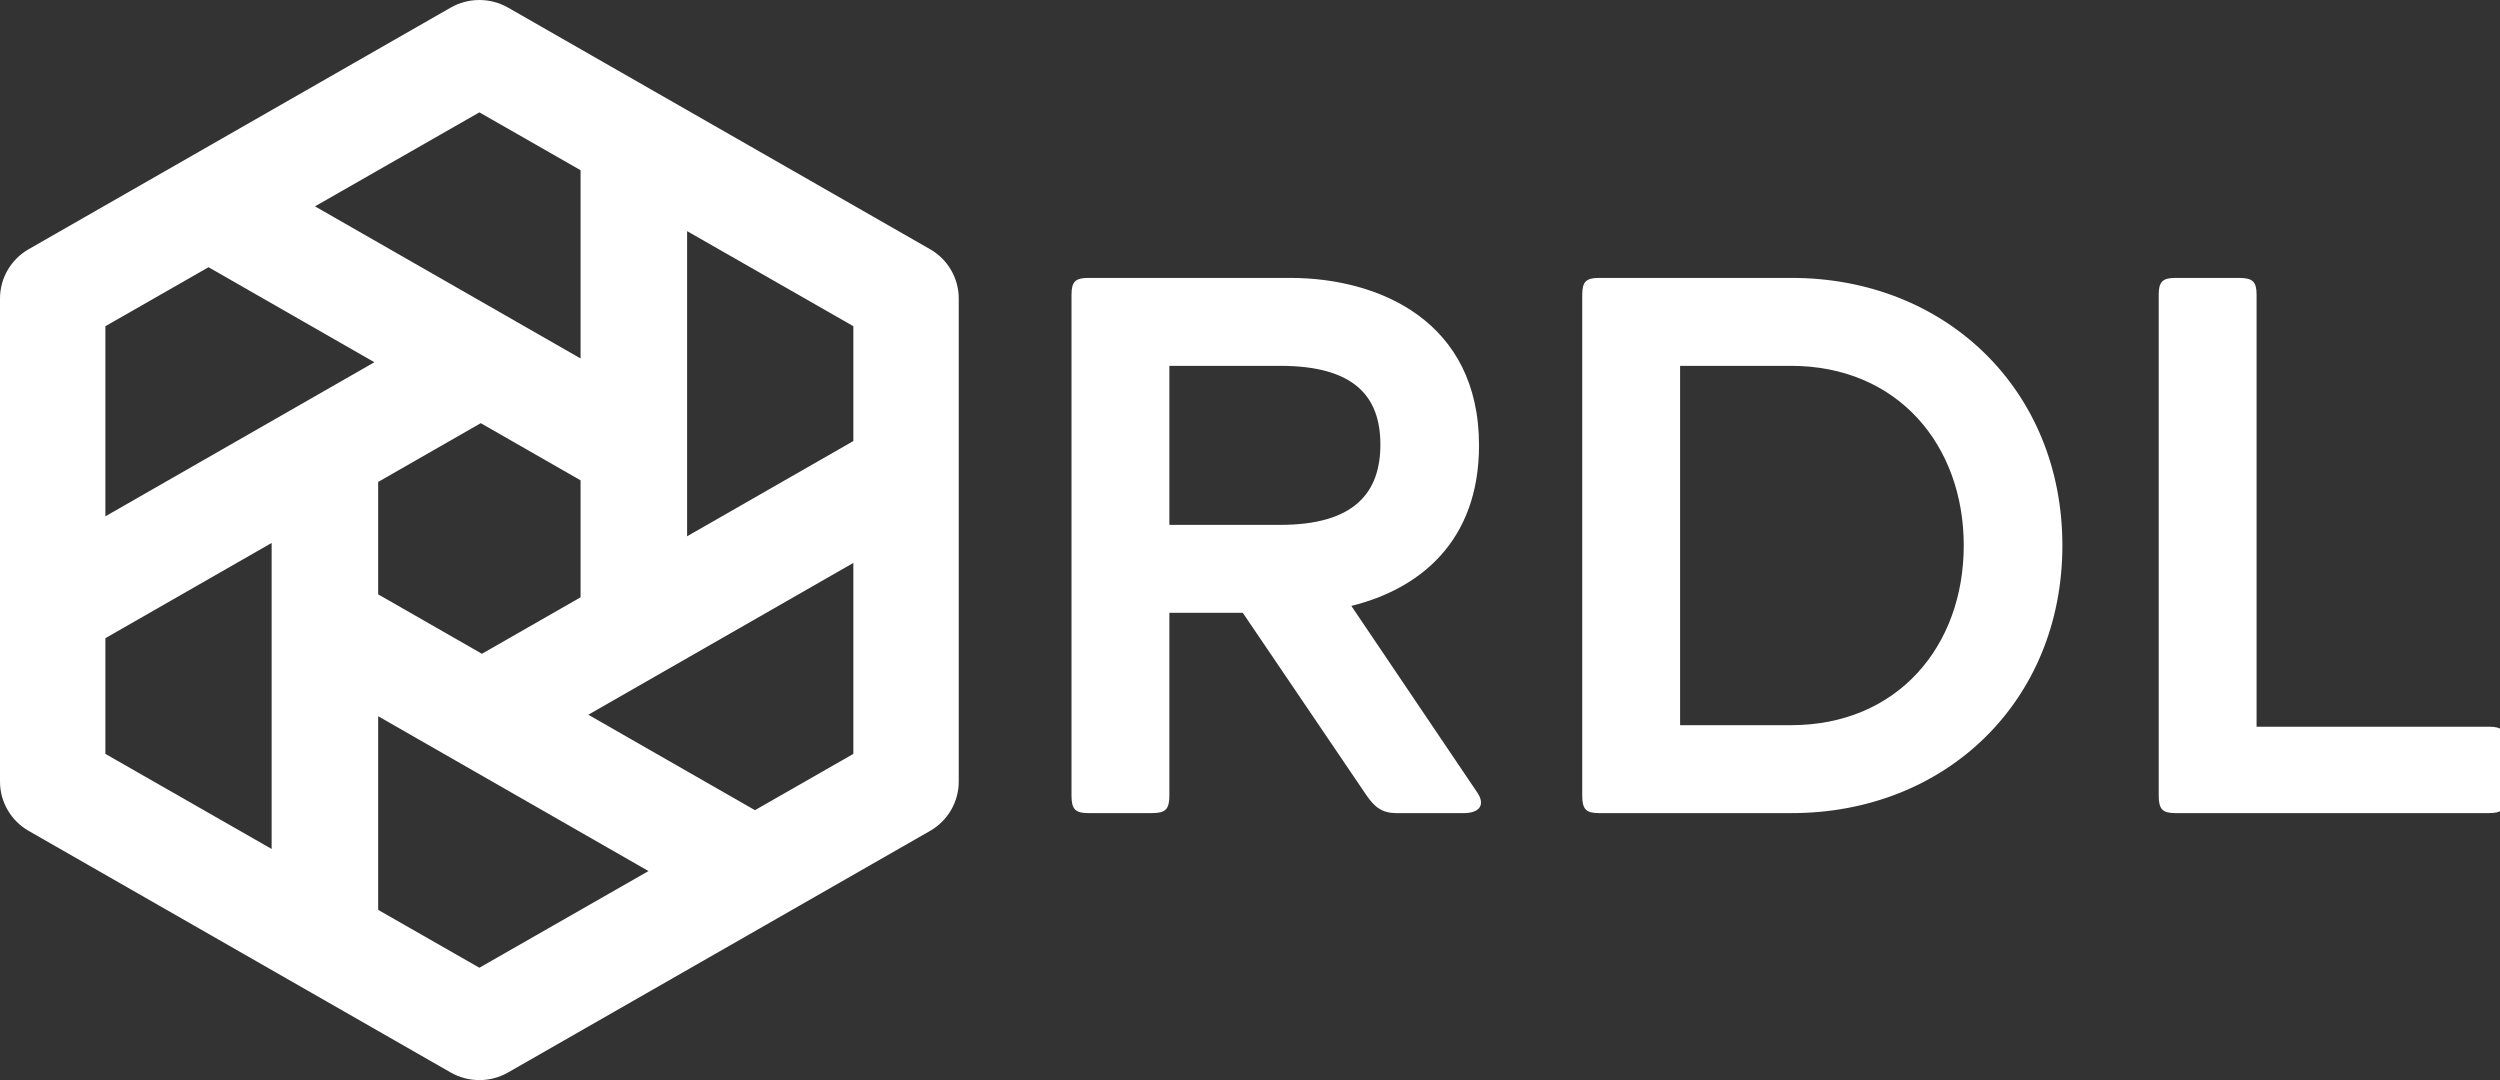 
<svg viewBox="0 0 206 89" xmlns="http://www.w3.org/2000/svg">
    <rect x="0" y="0" width="206" height="89" fill="#333333" stroke="none"/>
    <g id="rdl-logo-" stroke="none" stroke-width="1" fill="none" fill-rule="evenodd">
        <path d="M96.356,50.494 L96.356,65.551 C96.356,66.685 96.041,67 94.907,67 L89.678,67 C88.607,67 88.292,66.685 88.292,65.551 L88.292,24.286 C88.292,23.215 88.607,22.9 89.678,22.9 L106.31,22.9 C113.681,22.9 121.871,26.491 121.871,36.697 C121.871,44.635 116.957,48.541 111.35,49.927 L121.682,65.236 C122.438,66.307 121.934,67 120.611,67 L115.067,67 C113.933,67 113.303,66.559 112.61,65.551 L102.404,50.494 L96.356,50.494 Z M96.356,43.249 L105.491,43.249 C111.665,43.249 113.744,40.54 113.744,36.634 C113.744,32.728 111.665,30.145 105.491,30.145 L96.356,30.145 L96.356,43.249 Z M131.762,22.9 L147.638,22.9 C160.301,22.9 169.94,32.098 169.94,44.95 C169.94,57.802 160.301,67 147.638,67 L131.762,67 C130.691,67 130.376,66.685 130.376,65.551 L130.376,24.286 C130.376,23.215 130.691,22.9 131.762,22.9 Z M147.575,30.145 L138.44,30.145 L138.44,59.755 L147.575,59.755 C156.395,59.755 161.813,53.203 161.813,44.95 C161.813,36.697 156.395,30.145 147.575,30.145 Z M185.942,59.881 L205.094,59.881 C206.165,59.881 206.48,60.196 206.48,61.33 L206.48,65.551 C206.48,66.685 206.165,67 205.094,67 L179.264,67 C178.193,67 177.878,66.685 177.878,65.551 L177.878,24.286 C177.878,23.215 178.193,22.9 179.264,22.9 L184.493,22.9 C185.627,22.9 185.942,23.215 185.942,24.286 L185.942,59.881 Z" id="RDL" fill="#FFFFFF"></path>
        <path d="M8.684,52.586 L8.684,62.121 L22.383,69.955 L22.383,44.739 L8.684,52.586 Z M31.161,74.974 L39.5,79.742 L53.434,71.775 L31.161,59.017 L31.161,74.974 Z M62.207,66.758 L70.316,62.121 L70.316,46.384 L48.477,58.894 L62.207,66.758 Z M70.316,36.342 L70.316,26.879 L56.617,19.045 L56.617,44.189 L70.316,36.342 Z M47.839,14.026 L39.5,9.258 L25.955,17.003 L47.839,29.537 L47.839,14.026 Z M17.182,22.019 L8.684,26.879 L8.684,42.544 L30.849,29.848 L17.182,22.019 Z M79,24.595 L79,64.405 C79,66.081 78.098,67.629 76.635,68.467 L41.865,88.372 C40.402,89.209 38.598,89.209 37.135,88.372 L2.365,68.467 C0.902,67.629 7.10542736e-15,66.081 7.10542736e-15,64.405 L7.10542736e-15,24.595 C7.10542736e-15,22.919 0.902,21.371 2.365,20.533 L37.135,0.628 C38.598,-0.209 40.402,-0.209 41.865,0.628 L76.635,20.533 C78.098,21.371 79,22.919 79,24.595 Z M31.161,39.711 L31.161,48.975 L39.711,53.872 L47.839,49.217 L47.839,39.58 L39.615,34.869 L31.161,39.711 Z" id="Combined-Shape-Copy" fill="#FFFFFF" fill-rule="nonzero"></path>
    </g>
</svg>
